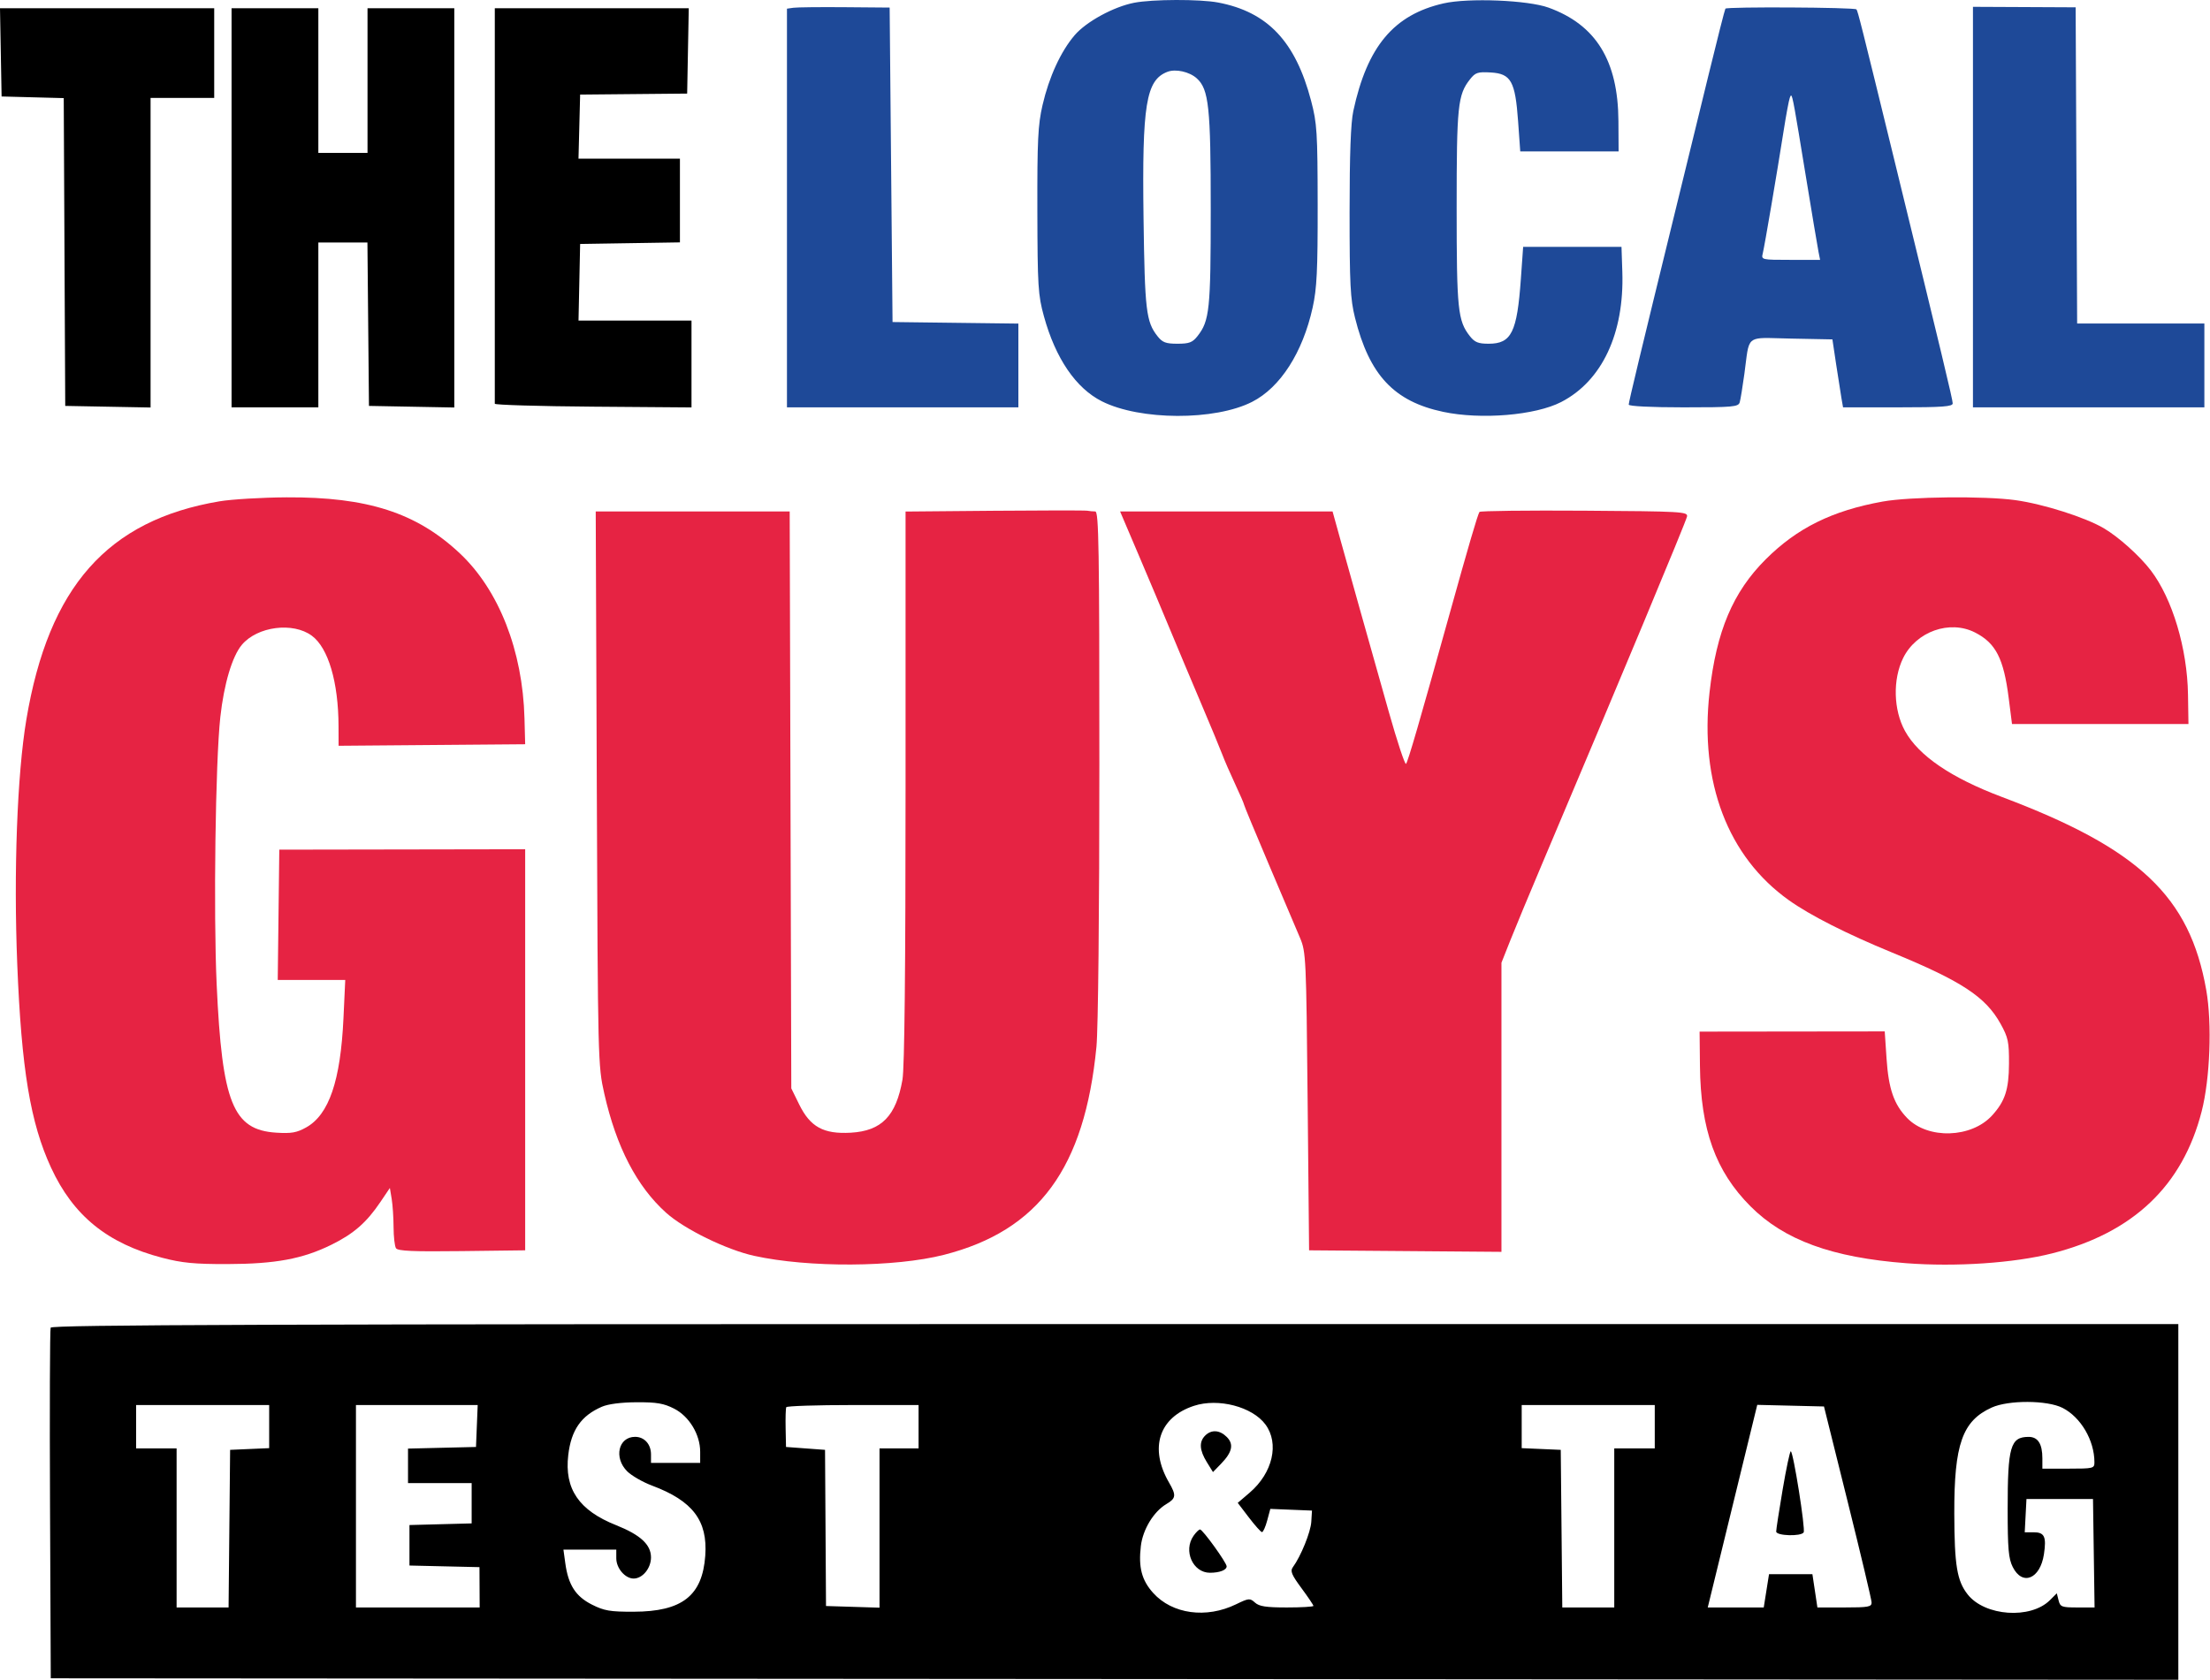 <svg width="764" height="581" viewBox="0 0 764 581" fill="none" xmlns="http://www.w3.org/2000/svg">
<path fill-rule="evenodd" clip-rule="evenodd" d="M0.276 18.111L0.552 33.361L11.293 33.645L22.035 33.928L22.293 87.145L22.552 140.361L37.302 140.638L52.052 140.914V87.388V33.861H63.052H74.052V18.361V2.861H37.026H0L0.276 18.111ZM80.052 71.861V140.861H95.052H110.052V112.361V83.861H118.536H127.021L127.286 112.111L127.552 140.361L142.302 140.638L157.052 140.914V71.888V2.861H142.052H127.052V27.861V52.861H118.552H110.052V27.861V2.861H95.052H80.052V71.861ZM171.052 70.861C171.052 108.261 171.052 139.198 171.051 139.611C171.051 140.024 186.351 140.479 205.051 140.624L239.052 140.887V125.874V110.861H219.523H199.994L200.273 97.611L200.552 84.361L217.802 84.087L235.052 83.814V69.337V54.861H217.519H199.986L200.269 43.785L200.552 32.709L219.052 32.535L237.552 32.361L237.829 17.611L238.105 2.861H204.579H171.052V70.861ZM17.511 459.111C17.248 459.799 17.15 487.361 17.293 520.361L17.552 580.361L385.302 580.612L753.052 580.864V519.362V457.861H385.521C92.417 457.861 17.892 458.114 17.511 459.111ZM208.059 486.454C200.902 489.558 197.464 494.5 196.448 503.147C195.07 514.874 200.129 522.293 212.994 527.411C221.382 530.748 225.052 534.138 225.052 538.548C225.052 542.304 222.134 545.861 219.052 545.861C216.104 545.861 213.052 542.3 213.052 538.861V535.861H203.916H194.78L195.425 540.568C196.453 548.065 198.998 552.028 204.604 554.861C208.863 557.013 210.875 557.358 219.052 557.337C235.829 557.293 242.821 551.816 243.814 537.941C244.68 525.846 239.465 518.981 225.423 513.727C222.207 512.524 218.334 510.296 216.814 508.777C212.119 504.082 213.778 496.861 219.552 496.861C222.755 496.861 225.052 499.397 225.052 502.932V505.861H233.552H242.052V502.018C242.052 496.052 238.252 489.762 233.046 487.111C229.46 485.285 227.02 484.868 220.09 484.9C214.749 484.925 210.244 485.506 208.059 486.454ZM412.78 486.128C400.665 490.089 397.2 500.723 404.133 512.668C406.693 517.08 406.564 518.127 403.216 520.105C398.832 522.695 395.074 528.875 394.395 534.615C393.52 542.001 394.693 546.458 398.671 550.861C405.276 558.171 417.003 559.774 427.297 554.772C431.711 552.628 432.098 552.593 433.849 554.177C435.308 555.498 437.687 555.861 444.881 555.861C449.925 555.861 454.052 555.617 454.052 555.318C454.052 555.02 452.186 552.25 449.905 549.163C446.51 544.567 445.971 543.26 446.931 541.955C449.698 538.192 453.1 529.819 453.317 526.238L453.552 522.361L446.352 522.068L439.152 521.775L438.064 525.818C437.465 528.042 436.655 529.835 436.263 529.804C435.872 529.773 433.828 527.485 431.721 524.72L427.889 519.692L432.005 516.169C439.97 509.352 442.328 499.159 437.463 492.581C432.932 486.453 421.182 483.382 412.78 486.128ZM688.511 486.741C678.391 491.338 675.533 499.444 675.6 523.361C675.65 541.33 676.531 546.658 680.227 551.356C686.164 558.904 702.001 560.003 708.674 553.33L711.04 550.964L711.654 553.413C712.22 555.665 712.742 555.861 718.182 555.861H724.096L723.824 537.111L723.552 518.361H712.052H700.552L700.252 524.111L699.952 529.861H703.033C706.782 529.861 707.5 531.39 706.592 537.445C705.306 546.017 699.14 548.541 695.804 541.861C694.351 538.954 694.055 535.566 694.054 521.854C694.052 500.209 695.004 496.912 701.267 496.876C704.504 496.858 706.052 499.258 706.052 504.295V507.861H715.052C723.72 507.861 724.052 507.778 724.046 505.611C724.028 498.053 719.341 490.069 713.034 486.852C707.742 484.152 694.343 484.091 688.511 486.741ZM47.052 493.361V500.861H54.052H61.052V528.361V555.861H70.036H79.02L79.286 528.611L79.552 501.361L86.302 501.065L93.052 500.77V493.315V485.861H70.052H47.052V493.361ZM123.052 520.861V555.861H144.437H165.822L165.788 548.891L165.755 541.92L153.653 541.641L141.552 541.361V534.361V527.361L152.302 527.077L163.052 526.793V519.827V512.861H152.052H141.052V506.893V500.924L152.802 500.643L164.552 500.361L164.846 493.111L165.14 485.861H144.096H123.052V520.861ZM271.814 486.611C271.618 487.024 271.518 490.286 271.591 493.861L271.725 500.361L278.47 500.861L285.216 501.361L285.384 528.361L285.552 555.361L294.802 555.649L304.052 555.936V528.399V500.861H310.802H317.552V493.362V485.864L294.861 485.862C282.381 485.862 272.01 486.198 271.814 486.611ZM526.052 493.315V500.77L532.802 501.065L539.552 501.361L539.818 528.611L540.084 555.861H549.068H558.052V528.361V500.861H565.052H572.052V493.361V485.861H549.052H526.052V493.315ZM598.927 520.831L590.37 555.861H600.049H609.728L610.64 550.111L611.552 544.361H619.052H626.552L627.416 550.111L628.279 555.861H637.666C645.953 555.861 647.047 555.656 647.013 554.111C646.991 553.149 643.278 537.511 638.763 519.361L630.552 486.361L619.018 486.081L607.484 485.801L598.927 520.831ZM416.623 496.432C414.473 498.583 414.653 501.479 417.191 505.585L419.329 509.045L422.089 506.203C426.006 502.17 426.604 499.413 424.103 496.912C421.654 494.463 418.778 494.278 416.623 496.432ZM616.261 515.111C615.025 522.399 614.022 528.924 614.033 529.611C614.056 531.105 622.62 531.369 623.525 529.905C624.205 528.805 619.928 501.861 619.073 501.861C618.763 501.861 617.497 507.823 616.261 515.111ZM412.609 531.084C408.986 536.255 412.365 543.861 418.285 543.861C421.619 543.861 424.052 542.924 424.052 541.639C424.052 540.374 415.799 528.93 414.859 528.89C414.477 528.874 413.465 529.861 412.609 531.084Z" fill="black"/>
<path d="M9.108 248.843C16.803 202.917 37.188 179.869 75.871 173.36C80.096 172.649 90.528 172.028 99.053 171.98C127.012 171.824 144.003 177.311 158.928 191.318C172.461 204.018 180.692 224.993 181.314 248.362L181.553 257.362L149.303 257.626L117.053 257.89L117.033 251.126C116.988 235.883 113.498 224.046 107.809 219.84C101.275 215.009 88.971 216.605 83.607 222.98C80.274 226.941 77.417 236.543 76.163 247.999C74.478 263.387 73.766 315.539 74.902 340.416C76.772 381.372 80.526 390.724 95.48 391.676C100.758 392.013 102.589 391.689 105.884 389.837C113.741 385.421 117.732 373.707 118.736 352.112L119.353 338.862H107.684H96.015L96.284 316.337L96.553 293.813L139.053 293.742L181.553 293.671V363.017V432.362L159.624 432.632C142.749 432.84 137.51 432.609 136.89 431.632C136.446 430.933 136.072 427.662 136.057 424.362C136.043 421.062 135.75 416.659 135.406 414.578L134.78 410.794L131.555 415.578C126.708 422.769 122.295 426.626 114.553 430.441C104.626 435.332 95.204 437.079 78.553 437.118C67.256 437.144 62.916 436.724 56.072 434.94C37.16 430.009 25.339 420.419 17.645 403.766C10.495 388.293 7.416 369.744 5.961 333.382C4.683 301.449 5.937 267.772 9.108 248.843Z" fill="#E62343"/>
<path d="M610.404 193.423C621.254 182.586 633.37 176.596 650.816 173.441C660.228 171.739 686.026 171.462 696.731 172.948C706.421 174.293 720.982 178.931 727.337 182.696C732.48 185.743 739.727 192.256 743.546 197.264C751.009 207.052 756.146 224.224 756.395 240.221L756.553 250.362H726.053H695.553L694.407 241.362C692.666 227.684 689.938 222.374 682.774 218.72C674.019 214.253 662.445 218.364 657.924 227.546C654.284 234.939 654.552 245.511 658.563 252.784C663.273 261.326 674.533 268.992 692.053 275.586C739.519 293.449 757.004 309.975 762.705 342.362C764.747 353.962 764.023 373.007 761.108 384.362C754.502 410.095 737.404 426.322 709.415 433.422C696.194 436.776 676.172 438.128 659.033 436.823C633.341 434.868 616.795 428.825 605.146 417.143C593.065 405.027 587.902 390.668 587.675 368.548L587.553 356.734L619.553 356.696L651.553 356.659L652.179 366.01C652.886 376.57 654.725 381.885 659.309 386.622C666.498 394.05 681.531 393.583 688.686 385.709C693.148 380.799 694.466 376.762 694.51 367.862C694.548 360.277 694.236 358.789 691.604 354.039C686.438 344.713 678.151 339.27 654.053 329.372C638.424 322.953 625.775 316.535 618.406 311.287C597.32 296.266 587.499 270.513 590.991 239.397C593.365 218.244 599.064 204.749 610.404 193.423Z" fill="#E62343"/>
<path d="M313.053 176.891L343.803 176.622C360.716 176.475 375.152 176.468 375.885 176.608C376.617 176.748 377.855 176.862 378.635 176.862C379.848 176.862 380.053 189.479 380.053 264.256C380.053 315.593 379.636 355.923 379.043 362.006C374.954 403.928 359.121 425.533 326.343 433.916C309.394 438.251 279.533 438.411 260.712 434.269C251.108 432.155 236.589 425.048 230.272 419.369C220.142 410.261 213.07 396.632 208.909 378.195C206.716 368.48 206.685 367.217 206.316 272.612L205.943 176.862H239.47H272.997L273.275 276.612L273.553 376.362L276.28 381.915C280.108 389.708 284.689 392.221 294.1 391.69C304.767 391.087 309.791 385.93 311.984 373.334C312.692 369.271 313.053 335.057 313.053 272.045V176.891Z" fill="#E62343"/>
<path d="M501.101 212.362C507.647 188.828 510.791 178.094 511.451 177.026C511.677 176.661 527.992 176.468 547.707 176.598C581.345 176.82 583.532 176.943 583.211 178.598C582.867 180.378 559.932 235.369 533.053 298.862C528.746 309.037 523.834 320.861 522.137 325.138L519.053 332.914V382.902V432.889L485.803 432.625L452.553 432.362L452.053 380.862C451.571 331.261 451.475 329.178 449.437 324.362C448.274 321.612 443.436 310.218 438.687 299.042C433.938 287.866 430.053 278.489 430.053 278.204C430.053 277.919 428.654 274.688 426.944 271.024C425.234 267.36 423.248 262.787 422.53 260.862C421.812 258.937 418.452 250.837 415.063 242.862C411.674 234.887 406.947 223.637 404.558 217.862C402.168 212.087 397.29 200.499 393.716 192.112L387.219 176.862H423.944H460.668L463.513 187.112C466.655 198.437 472.041 217.597 480.103 246.136C483.019 256.461 485.703 264.561 486.065 264.136C486.753 263.328 490.776 249.475 501.101 212.362Z" fill="#E62343"/>
<path fill-rule="evenodd" clip-rule="evenodd" d="M392.053 0.959C384.965 2.344 375.525 7.492 371.529 12.152C366.719 17.766 362.654 26.608 360.4 36.361C358.824 43.19 358.562 48.537 358.617 72.861C358.676 99.026 358.861 102.016 360.883 109.361C364.893 123.927 371.91 134.228 380.922 138.773C394.117 145.428 420.006 145.517 432.873 138.952C442.605 133.988 450.338 121.932 453.783 106.361C455.244 99.751 455.547 93.581 455.518 70.861C455.484 45.682 455.293 42.645 453.25 34.861C447.854 14.309 438.211 4.115 421.092 0.869C414.777 -0.33 398.387 -0.277 392.053 0.959ZM499.053 1.166C481.855 5.078 472.658 16.039 467.846 38.361C466.955 42.49 466.553 53.401 466.553 73.361C466.553 98.365 466.811 103.395 468.424 109.861C473.379 129.703 481.91 138.815 498.908 142.418C511.994 145.191 530.756 143.63 539.697 139.023C553.822 131.743 561.549 115.29 560.84 93.996L560.553 85.361H543.553H526.553L525.773 96.361C524.455 114.945 522.516 118.861 514.625 118.861C511.035 118.861 509.807 118.364 508.129 116.23C503.965 110.938 503.564 107.037 503.564 71.861C503.564 36.623 503.961 32.789 508.166 27.443C510.033 25.07 510.855 24.799 515.363 25.062C522.359 25.473 523.818 28.082 524.811 41.967L525.553 52.361H542.553H559.553L559.492 41.861C559.373 20.971 551.748 8.59 535.33 2.633C528.188 0.041 507.652 -0.789 499.053 1.166ZM272.053 3L274.303 2.682C275.541 2.506 283.527 2.418 292.053 2.49L307.553 2.619L308.053 56.991L308.553 111.361L330.303 111.631L352.053 111.899V126.381V140.861H312.053H272.053V71.931V3ZM596.471 2.994C596.254 3.342 593.625 13.691 590.625 25.994L586.406 43.275C583.885 53.596 581.117 64.908 579.047 73.361C567.131 122.02 563.053 138.989 563.053 139.919C563.053 140.475 570.814 140.861 581.986 140.861C599.156 140.861 600.965 140.698 601.424 139.111C601.703 138.148 602.422 133.761 603.023 129.361C603.949 122.582 603.971 119.41 605.561 117.979C606.947 116.73 609.529 116.807 614.949 116.97C616.229 117.009 617.666 117.053 619.285 117.084L633.467 117.361L634.74 125.861C635.441 130.536 636.268 135.823 636.578 137.611L637.145 140.861H656.098C671.523 140.861 675.053 140.605 675.053 139.485C675.053 138.216 671.467 123.26 654.881 55.361C643.49 8.731 642.227 3.701 641.77 3.242C641.053 2.527 596.908 2.285 596.471 2.994ZM682.053 140.861L682.055 71.611V2.361L699.805 2.445L717.553 2.531L717.812 57.196L718.07 111.861H740.062H762.053V126.361V140.861H722.053H682.053ZM616.666 44.861C617.488 39.635 618.412 34.686 618.723 33.861C618.895 33.404 619.025 33.035 619.174 33.027C619.705 33.002 620.453 37.608 624.018 59.36C626.271 73.11 628.361 85.599 628.664 87.11L629.211 89.86H619.023C608.959 89.86 608.842 89.834 609.393 87.61C610.008 85.135 614.316 59.806 616.666 44.861ZM403.553 24.846C396.162 27.721 394.793 36.125 395.322 75.36C395.754 107.377 396.211 111.248 400.141 116.244C401.855 118.425 403.008 118.86 407.053 118.86C411.105 118.86 412.25 118.426 413.977 116.23C418.145 110.931 418.553 107.022 418.553 72.36C418.553 37.043 417.895 30.873 413.729 27.098C411.186 24.797 406.402 23.738 403.553 24.846Z" fill="#1E4998"/>
</svg>
